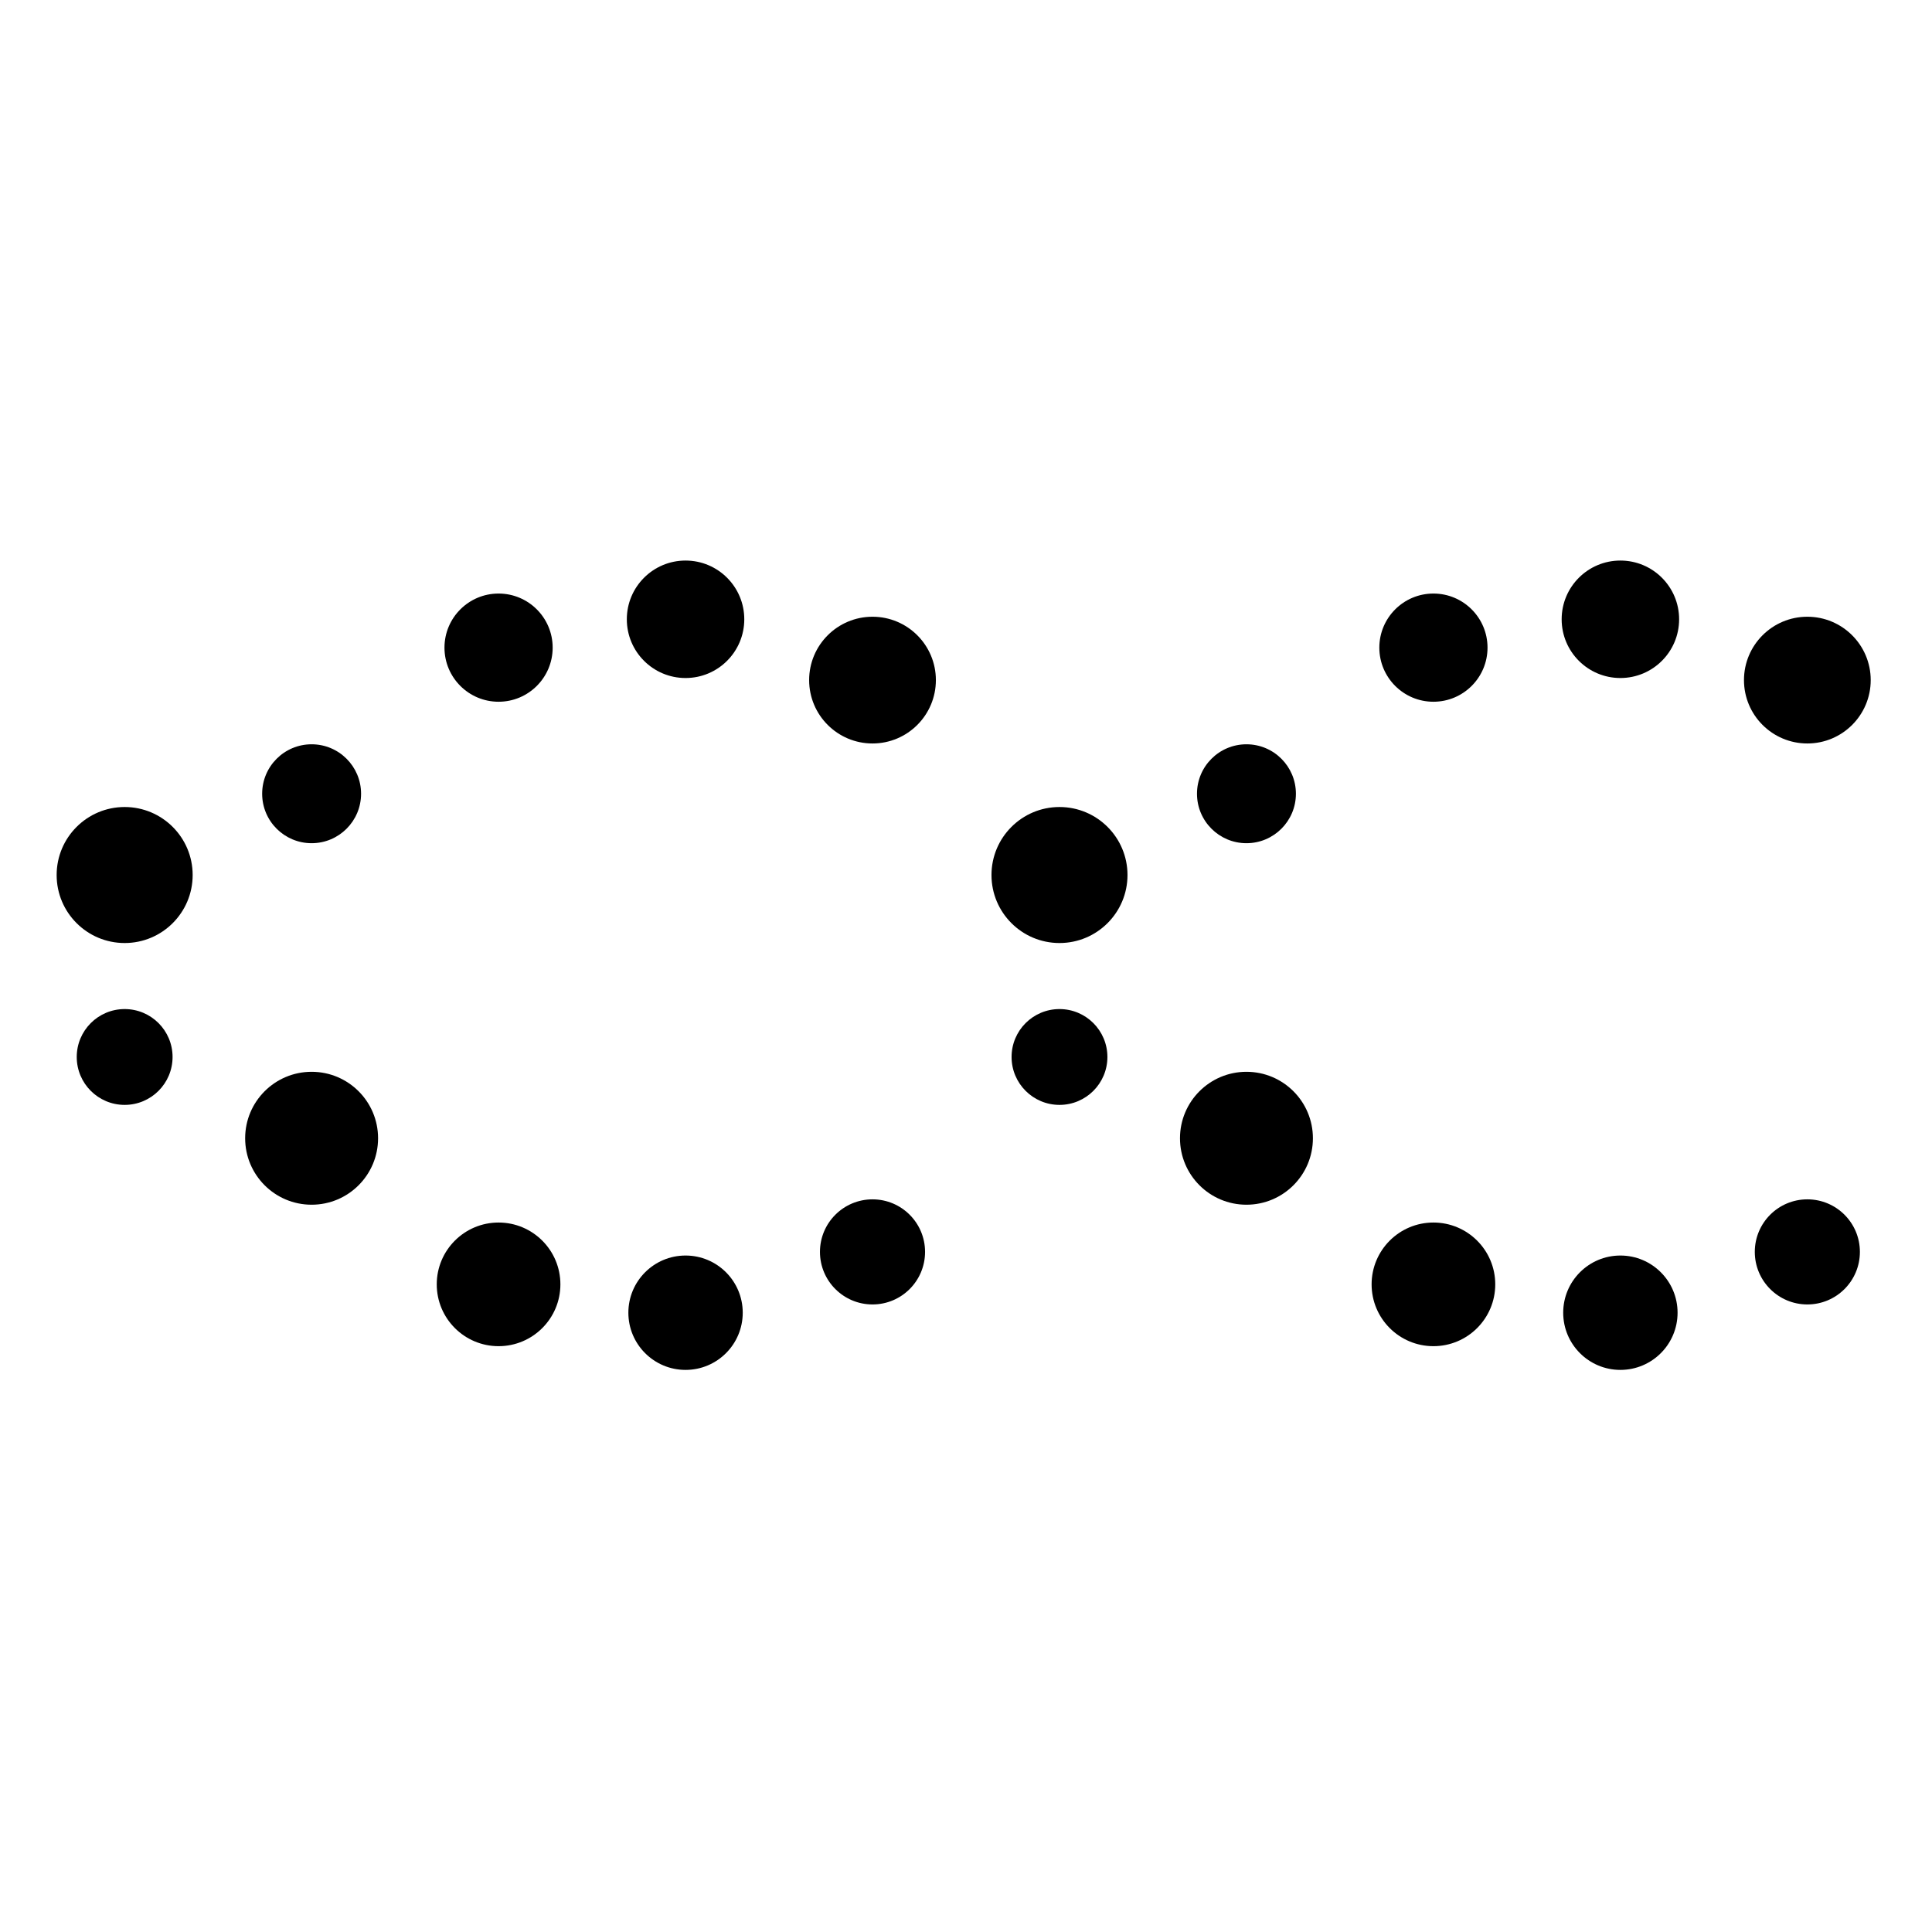 <svg xmlns="http://www.w3.org/2000/svg" xmlns:xlink="http://www.w3.org/1999/xlink" width="85" height="85" class="lds-dna" preserveAspectRatio="xMidYMid" viewBox="0 0 100 100" style="background:0 0"><circle cx="6.452" cy="54.709" r="2.48"><animate attributeName="r" begin="-0.5s" dur="2s" repeatCount="indefinite" times="0;0.5;1" values="2.4;3.6;2.4"/><animate attributeName="cy" begin="0s" calcMode="spline" dur="2s" keySplines="0.5 0 0.5 1;0.5 0 0.5 1" keyTimes="0;0.5;1" repeatCount="indefinite" values="32;68;32"/><animate attributeName="fill" begin="-0.5s" dur="2s" keyTimes="0;0.5;1" repeatCount="indefinite" values="#941946;#fbacc9;#941946"/></circle><circle cx="6.452" cy="45.291" r="3.52"><animate attributeName="r" begin="-1.5s" dur="2s" repeatCount="indefinite" times="0;0.5;1" values="2.4;3.6;2.4"/><animate attributeName="cy" begin="-1s" calcMode="spline" dur="2s" keySplines="0.5 0 0.5 1;0.5 0 0.5 1" keyTimes="0;0.5;1" repeatCount="indefinite" values="32;68;32"/><animate attributeName="fill" begin="-0.5s" dur="2s" keyTimes="0;0.5;1" repeatCount="indefinite" values="#a2f0fb;#164ba3;#a2f0fb"/></circle><circle cx="16.129" cy="41.084" r="2.56"><animate attributeName="r" begin="-0.7s" dur="2s" repeatCount="indefinite" times="0;0.5;1" values="2.4;3.6;2.4"/><animate attributeName="cy" begin="-0.2s" calcMode="spline" dur="2s" keySplines="0.5 0 0.5 1;0.5 0 0.5 1" keyTimes="0;0.5;1" repeatCount="indefinite" values="32;68;32"/><animate attributeName="fill" begin="-0.7s" dur="2s" keyTimes="0;0.5;1" repeatCount="indefinite" values="#941946;#fbacc9;#941946"/></circle><circle cx="16.129" cy="58.916" r="3.44"><animate attributeName="r" begin="-1.7s" dur="2s" repeatCount="indefinite" times="0;0.5;1" values="2.4;3.6;2.4"/><animate attributeName="cy" begin="-1.2s" calcMode="spline" dur="2s" keySplines="0.5 0 0.5 1;0.5 0 0.5 1" keyTimes="0;0.5;1" repeatCount="indefinite" values="32;68;32"/><animate attributeName="fill" begin="-0.7s" dur="2s" keyTimes="0;0.5;1" repeatCount="indefinite" values="#a2f0fb;#164ba3;#a2f0fb"/></circle><circle cx="25.806" cy="33.522" r="2.8"><animate attributeName="r" begin="-0.9s" dur="2s" repeatCount="indefinite" times="0;0.5;1" values="2.4;3.6;2.4"/><animate attributeName="cy" begin="-0.4s" calcMode="spline" dur="2s" keySplines="0.5 0 0.5 1;0.5 0 0.5 1" keyTimes="0;0.5;1" repeatCount="indefinite" values="32;68;32"/><animate attributeName="fill" begin="-0.9s" dur="2s" keyTimes="0;0.5;1" repeatCount="indefinite" values="#941946;#fbacc9;#941946"/></circle><circle cx="25.806" cy="66.478" r="3.2"><animate attributeName="r" begin="-1.9s" dur="2s" repeatCount="indefinite" times="0;0.5;1" values="2.4;3.6;2.4"/><animate attributeName="cy" begin="-1.4s" calcMode="spline" dur="2s" keySplines="0.5 0 0.5 1;0.5 0 0.5 1" keyTimes="0;0.5;1" repeatCount="indefinite" values="32;68;32"/><animate attributeName="fill" begin="-0.9s" dur="2s" keyTimes="0;0.5;1" repeatCount="indefinite" values="#a2f0fb;#164ba3;#a2f0fb"/></circle><circle cx="35.484" cy="32.054" r="3.04"><animate attributeName="r" begin="-1.1s" dur="2s" repeatCount="indefinite" times="0;0.5;1" values="2.4;3.6;2.4"/><animate attributeName="cy" begin="-0.6s" calcMode="spline" dur="2s" keySplines="0.5 0 0.5 1;0.5 0 0.5 1" keyTimes="0;0.5;1" repeatCount="indefinite" values="32;68;32"/><animate attributeName="fill" begin="-1.1s" dur="2s" keyTimes="0;0.5;1" repeatCount="indefinite" values="#941946;#fbacc9;#941946"/></circle><circle cx="35.484" cy="67.946" r="2.96"><animate attributeName="r" begin="-2.1s" dur="2s" repeatCount="indefinite" times="0;0.5;1" values="2.4;3.6;2.4"/><animate attributeName="cy" begin="-1.6s" calcMode="spline" dur="2s" keySplines="0.5 0 0.5 1;0.5 0 0.5 1" keyTimes="0;0.5;1" repeatCount="indefinite" values="32;68;32"/><animate attributeName="fill" begin="-1.1s" dur="2s" keyTimes="0;0.5;1" repeatCount="indefinite" values="#a2f0fb;#164ba3;#a2f0fb"/></circle><circle cx="45.161" cy="35.202" r="3.28"><animate attributeName="r" begin="-1.3s" dur="2s" repeatCount="indefinite" times="0;0.5;1" values="2.4;3.6;2.4"/><animate attributeName="cy" begin="-0.8s" calcMode="spline" dur="2s" keySplines="0.5 0 0.5 1;0.5 0 0.5 1" keyTimes="0;0.5;1" repeatCount="indefinite" values="32;68;32"/><animate attributeName="fill" begin="-1.3s" dur="2s" keyTimes="0;0.5;1" repeatCount="indefinite" values="#941946;#fbacc9;#941946"/></circle><circle cx="45.161" cy="64.798" r="2.72"><animate attributeName="r" begin="-2.3s" dur="2s" repeatCount="indefinite" times="0;0.5;1" values="2.4;3.6;2.4"/><animate attributeName="cy" begin="-1.8s" calcMode="spline" dur="2s" keySplines="0.5 0 0.5 1;0.5 0 0.5 1" keyTimes="0;0.5;1" repeatCount="indefinite" values="32;68;32"/><animate attributeName="fill" begin="-1.3s" dur="2s" keyTimes="0;0.5;1" repeatCount="indefinite" values="#a2f0fb;#164ba3;#a2f0fb"/></circle><circle cx="54.839" cy="45.291" r="3.52"><animate attributeName="r" begin="-1.5s" dur="2s" repeatCount="indefinite" times="0;0.5;1" values="2.4;3.6;2.4"/><animate attributeName="cy" begin="-1s" calcMode="spline" dur="2s" keySplines="0.5 0 0.5 1;0.5 0 0.5 1" keyTimes="0;0.5;1" repeatCount="indefinite" values="32;68;32"/><animate attributeName="fill" begin="-1.5s" dur="2s" keyTimes="0;0.5;1" repeatCount="indefinite" values="#941946;#fbacc9;#941946"/></circle><circle cx="54.839" cy="54.709" r="2.48"><animate attributeName="r" begin="-2.5s" dur="2s" repeatCount="indefinite" times="0;0.5;1" values="2.4;3.6;2.4"/><animate attributeName="cy" begin="-2s" calcMode="spline" dur="2s" keySplines="0.5 0 0.5 1;0.5 0 0.5 1" keyTimes="0;0.5;1" repeatCount="indefinite" values="32;68;32"/><animate attributeName="fill" begin="-1.5s" dur="2s" keyTimes="0;0.5;1" repeatCount="indefinite" values="#a2f0fb;#164ba3;#a2f0fb"/></circle><circle cx="64.516" cy="58.916" r="3.44"><animate attributeName="r" begin="-1.7s" dur="2s" repeatCount="indefinite" times="0;0.5;1" values="2.4;3.6;2.4"/><animate attributeName="cy" begin="-1.2s" calcMode="spline" dur="2s" keySplines="0.5 0 0.5 1;0.5 0 0.5 1" keyTimes="0;0.5;1" repeatCount="indefinite" values="32;68;32"/><animate attributeName="fill" begin="-1.7s" dur="2s" keyTimes="0;0.5;1" repeatCount="indefinite" values="#941946;#fbacc9;#941946"/></circle><circle cx="64.516" cy="41.084" r="2.56"><animate attributeName="r" begin="-2.7s" dur="2s" repeatCount="indefinite" times="0;0.5;1" values="2.4;3.6;2.4"/><animate attributeName="cy" begin="-2.2s" calcMode="spline" dur="2s" keySplines="0.5 0 0.5 1;0.5 0 0.5 1" keyTimes="0;0.5;1" repeatCount="indefinite" values="32;68;32"/><animate attributeName="fill" begin="-1.7s" dur="2s" keyTimes="0;0.5;1" repeatCount="indefinite" values="#a2f0fb;#164ba3;#a2f0fb"/></circle><circle cx="74.194" cy="66.478" r="3.2"><animate attributeName="r" begin="-1.9s" dur="2s" repeatCount="indefinite" times="0;0.5;1" values="2.4;3.6;2.4"/><animate attributeName="cy" begin="-1.4s" calcMode="spline" dur="2s" keySplines="0.5 0 0.5 1;0.5 0 0.5 1" keyTimes="0;0.5;1" repeatCount="indefinite" values="32;68;32"/><animate attributeName="fill" begin="-1.9s" dur="2s" keyTimes="0;0.5;1" repeatCount="indefinite" values="#941946;#fbacc9;#941946"/></circle><circle cx="74.194" cy="33.522" r="2.8"><animate attributeName="r" begin="-2.9s" dur="2s" repeatCount="indefinite" times="0;0.5;1" values="2.4;3.6;2.4"/><animate attributeName="cy" begin="-2.4s" calcMode="spline" dur="2s" keySplines="0.5 0 0.5 1;0.5 0 0.5 1" keyTimes="0;0.5;1" repeatCount="indefinite" values="32;68;32"/><animate attributeName="fill" begin="-1.9s" dur="2s" keyTimes="0;0.5;1" repeatCount="indefinite" values="#a2f0fb;#164ba3;#a2f0fb"/></circle><circle cx="83.871" cy="67.946" r="2.96"><animate attributeName="r" begin="-2.1s" dur="2s" repeatCount="indefinite" times="0;0.5;1" values="2.4;3.6;2.4"/><animate attributeName="cy" begin="-1.6s" calcMode="spline" dur="2s" keySplines="0.5 0 0.5 1;0.5 0 0.5 1" keyTimes="0;0.5;1" repeatCount="indefinite" values="32;68;32"/><animate attributeName="fill" begin="-2.1s" dur="2s" keyTimes="0;0.5;1" repeatCount="indefinite" values="#941946;#fbacc9;#941946"/></circle><circle cx="83.871" cy="32.054" r="3.04"><animate attributeName="r" begin="-3.1s" dur="2s" repeatCount="indefinite" times="0;0.5;1" values="2.4;3.6;2.4"/><animate attributeName="cy" begin="-2.6s" calcMode="spline" dur="2s" keySplines="0.5 0 0.5 1;0.5 0 0.5 1" keyTimes="0;0.5;1" repeatCount="indefinite" values="32;68;32"/><animate attributeName="fill" begin="-2.1s" dur="2s" keyTimes="0;0.5;1" repeatCount="indefinite" values="#a2f0fb;#164ba3;#a2f0fb"/></circle><circle cx="93.548" cy="64.798" r="2.72"><animate attributeName="r" begin="-2.3s" dur="2s" repeatCount="indefinite" times="0;0.5;1" values="2.4;3.6;2.4"/><animate attributeName="cy" begin="-1.8s" calcMode="spline" dur="2s" keySplines="0.5 0 0.5 1;0.5 0 0.5 1" keyTimes="0;0.5;1" repeatCount="indefinite" values="32;68;32"/><animate attributeName="fill" begin="-2.3s" dur="2s" keyTimes="0;0.5;1" repeatCount="indefinite" values="#941946;#fbacc9;#941946"/></circle><circle cx="93.548" cy="35.202" r="3.28"><animate attributeName="r" begin="-3.3s" dur="2s" repeatCount="indefinite" times="0;0.5;1" values="2.4;3.6;2.4"/><animate attributeName="cy" begin="-2.8s" calcMode="spline" dur="2s" keySplines="0.5 0 0.5 1;0.5 0 0.5 1" keyTimes="0;0.5;1" repeatCount="indefinite" values="32;68;32"/><animate attributeName="fill" begin="-2.3s" dur="2s" keyTimes="0;0.5;1" repeatCount="indefinite" values="#a2f0fb;#164ba3;#a2f0fb"/></circle></svg>